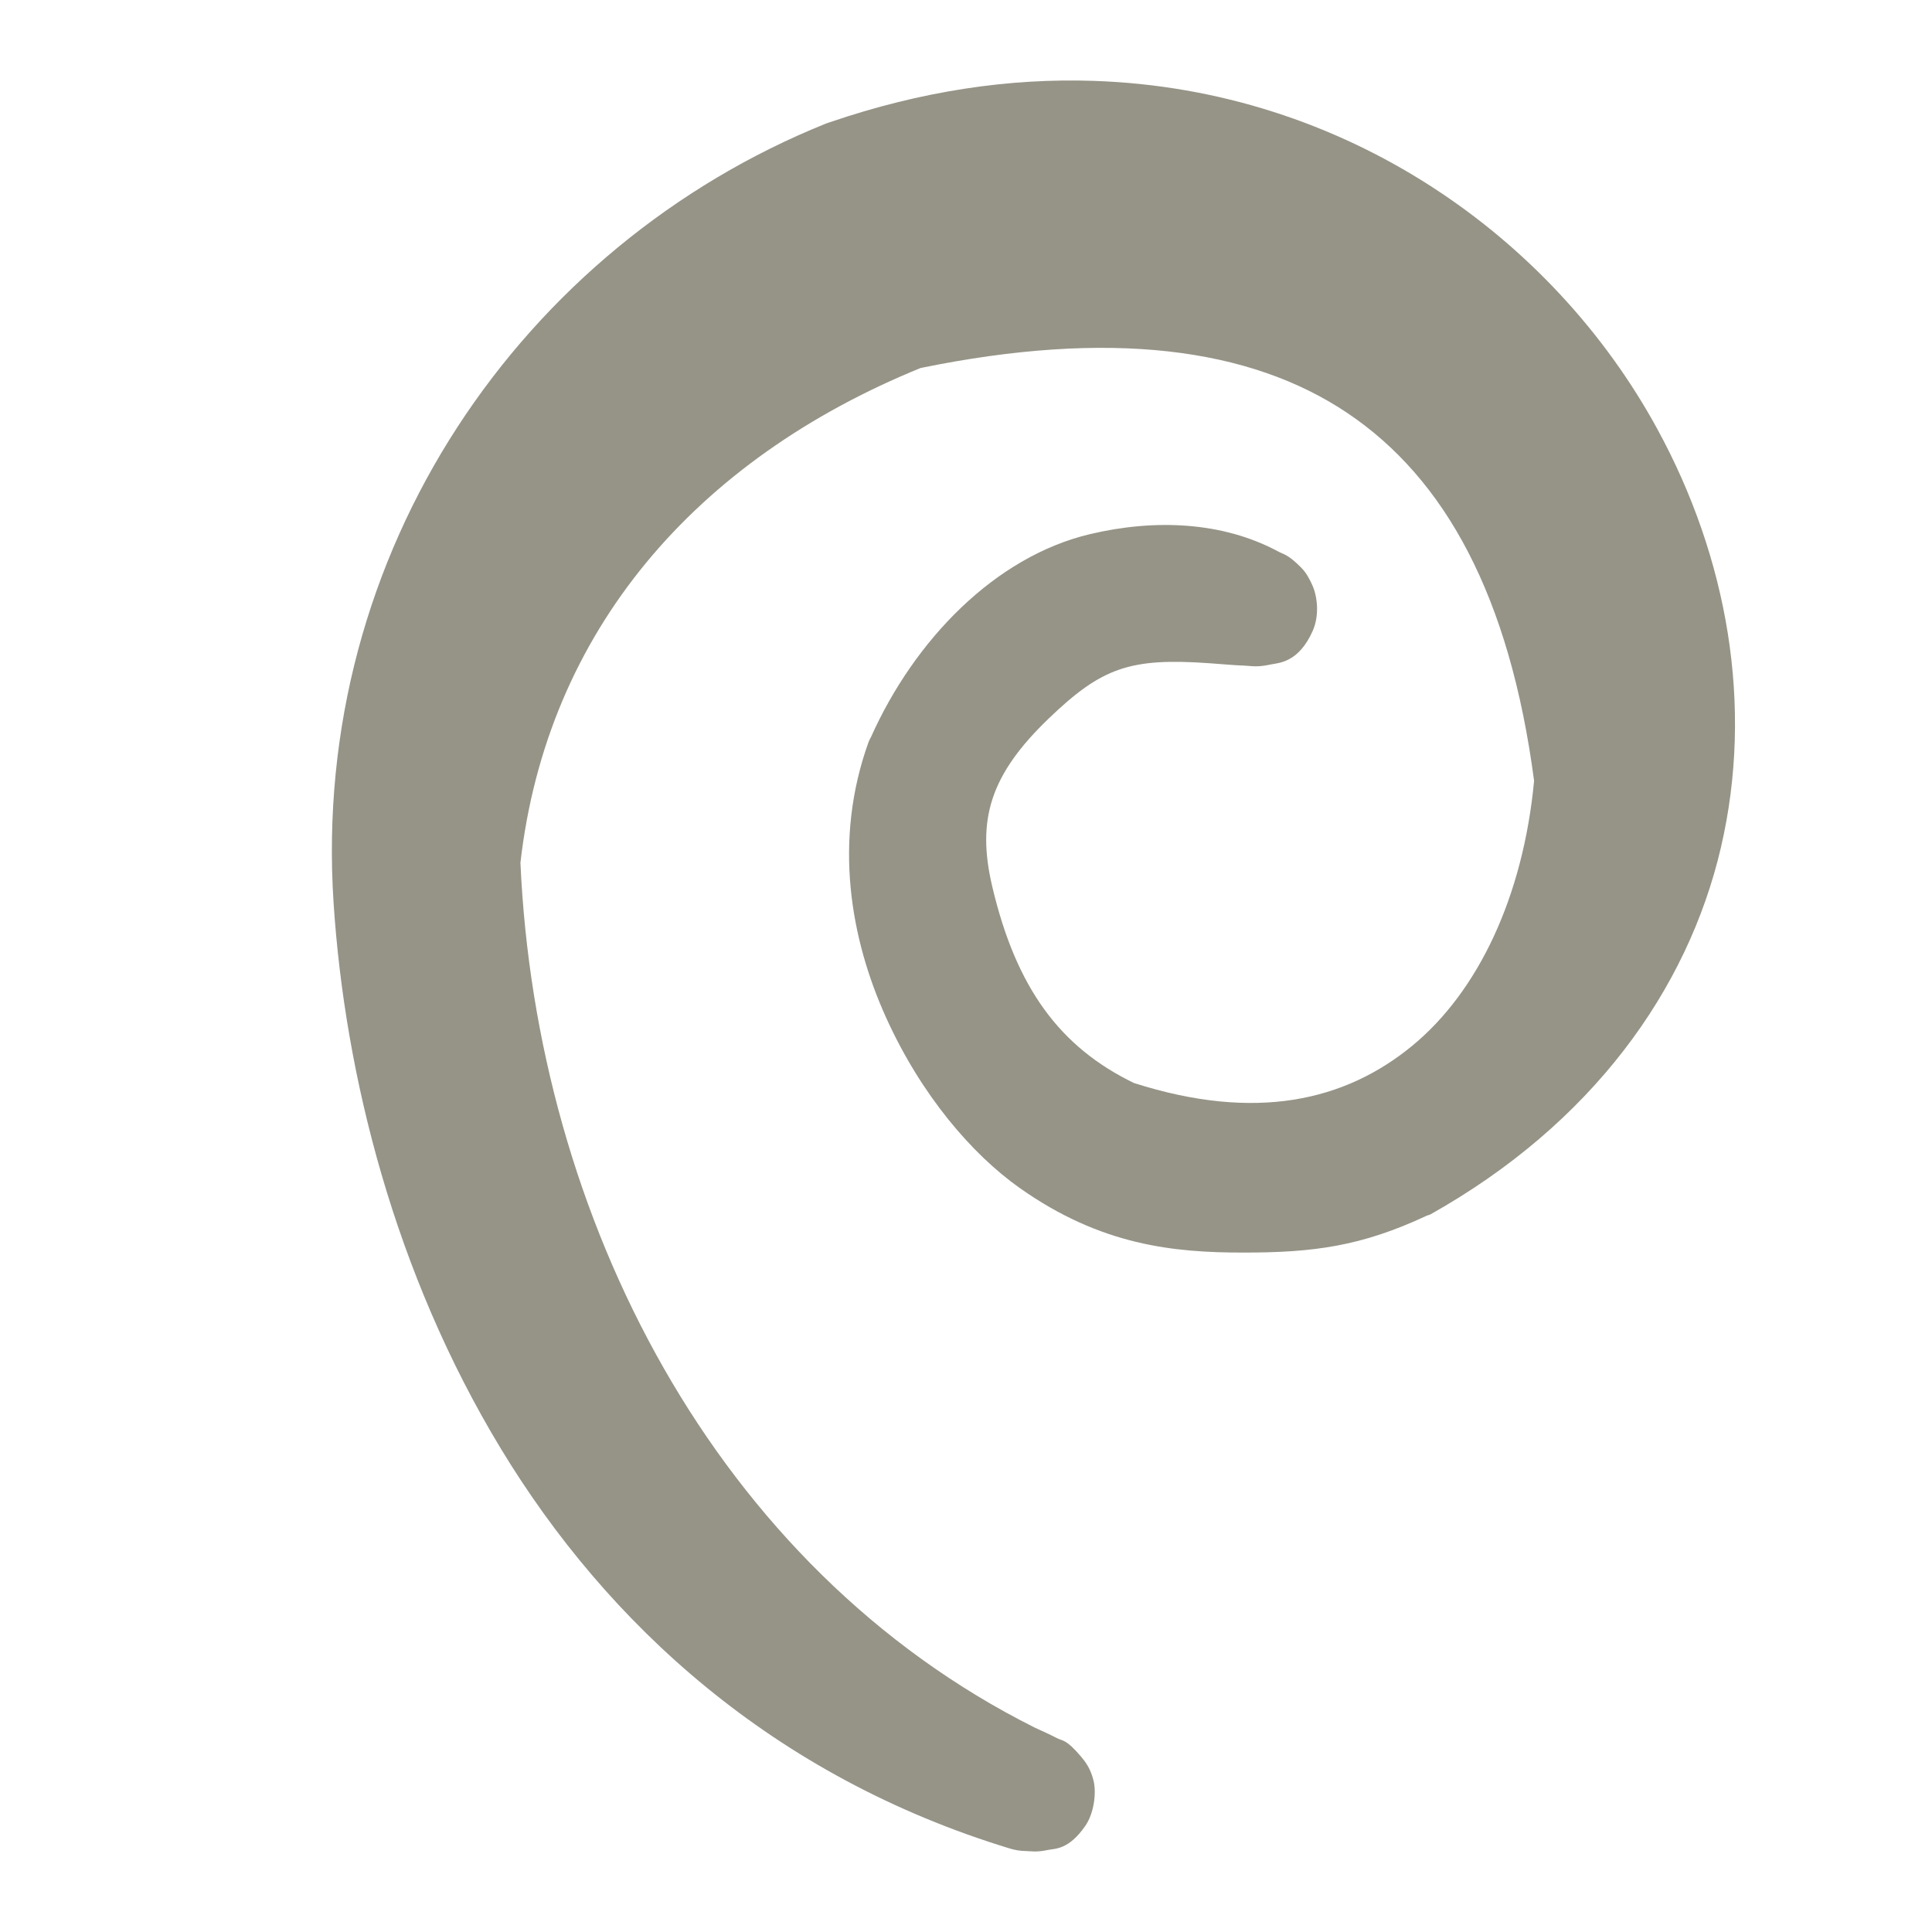 <?xml version="1.0" encoding="UTF-8" standalone="no"?>
<!-- Created with Inkscape (http://www.inkscape.org/) -->

<svg
   xmlns:dc="http://purl.org/dc/elements/1.1/"
   xmlns:cc="http://creativecommons.org/ns#"
   xmlns:rdf="http://www.w3.org/1999/02/22-rdf-syntax-ns#"
   xmlns:svg="http://www.w3.org/2000/svg"
   xmlns="http://www.w3.org/2000/svg"
   xmlns:xlink="http://www.w3.org/1999/xlink"
   xmlns:sodipodi="http://sodipodi.sourceforge.net/DTD/sodipodi-0.dtd"
   xmlns:inkscape="http://www.inkscape.org/namespaces/inkscape"
   version="1.0"
   width="48"
   height="48"
   id="svg2"
   inkscape:version="0.47pre4 r22446"
   sodipodi:docname="debian-logo.svg">
    
  
  
  
  
  <filter>
    </filter>
  <linearGradient
     id="linearGradient4321">
    <stop
       style="stop-color:#969487;stop-opacity:1.0;"
       offset="0"
       id="stop1" />
    <stop
       style="stop-color:#969487;stop-opacity:1.0;"
       offset="1"
       id="stop2" />
  </linearGradient>
  <linearGradient
     inkscape:collect="always"
     xlink:href="#linearGradient4321"
     id="linearGradient1234"
     x1="0%"
     y1="50%"
     x2="100%"
     y2="50%" />
<defs
     id="defs5">
  </defs>
  <path
     d="m 27.169,2.009 c -2.085,-0.07 -4.277,0.248 -6.561,1.031 -0.029,0.009 -0.058,0.018 -0.086,0.029 C 12.987,6.104 7.714,13.69 8.288,22.437 c 0.28,4.268 1.512,9.191 4.154,13.552 2.642,4.361 6.766,8.15 12.664,9.942 0.121,0.036 0.246,0.055 0.372,0.057 0.159,0.003 0.253,0.038 0.573,-0.029 0.16,-0.033 0.504,0.001 0.917,-0.602 0.207,-0.301 0.277,-0.799 0.201,-1.117 -0.077,-0.318 -0.223,-0.493 -0.315,-0.602 -0.37,-0.435 -0.444,-0.377 -0.602,-0.458 -0.157,-0.082 -0.33,-0.161 -0.544,-0.258 -7.929,-3.97 -12.383,-12.666 -12.778,-21.488 0.659,-5.766 4.362,-10.018 9.942,-12.291 4.689,-0.961 8.173,-0.512 10.601,1.117 2.426,1.628 4.035,4.546 4.641,9.14 -0.27,2.859 -1.379,5.231 -3.037,6.59 -1.66,1.36 -3.873,1.885 -6.905,0.917 -1.826,-0.886 -2.926,-2.344 -3.524,-4.899 -0.384,-1.644 -0.046,-2.76 1.404,-4.154 1.32,-1.269 2.019,-1.518 4.011,-1.375 0.332,0.024 0.61,0.05 0.831,0.057 0.221,0.008 0.318,0.05 0.688,-0.029 0.185,-0.039 0.679,-0.04 1.031,-0.831 0.176,-0.396 0.11,-0.865 0,-1.117 -0.11,-0.252 -0.204,-0.376 -0.287,-0.458 -0.329,-0.331 -0.421,-0.32 -0.573,-0.401 -1.371,-0.736 -3.049,-0.814 -4.67,-0.43 -2.36,0.559 -4.362,2.626 -5.444,5.043 -0.021,0.037 -0.04,0.076 -0.057,0.115 -0.892,2.467 -0.447,4.908 0.43,6.848 0.876,1.939 2.142,3.405 3.323,4.24 2.019,1.427 3.823,1.604 5.558,1.604 1.736,4.76e-4 2.926,-0.154 4.555,-0.917 0.029,-0.009 0.058,-0.018 0.086,-0.029 4.021,-2.257 6.396,-5.582 7.22,-9.111 0.824,-3.529 0.161,-7.215 -1.576,-10.4 C 38.574,5.883 33.424,2.218 27.169,2.009 z"
     id="path2163"
     style="fill:url(#linearGradient1234);fill-opacity:1;stroke:none;filter:url(#filter1111)" />
</svg>
